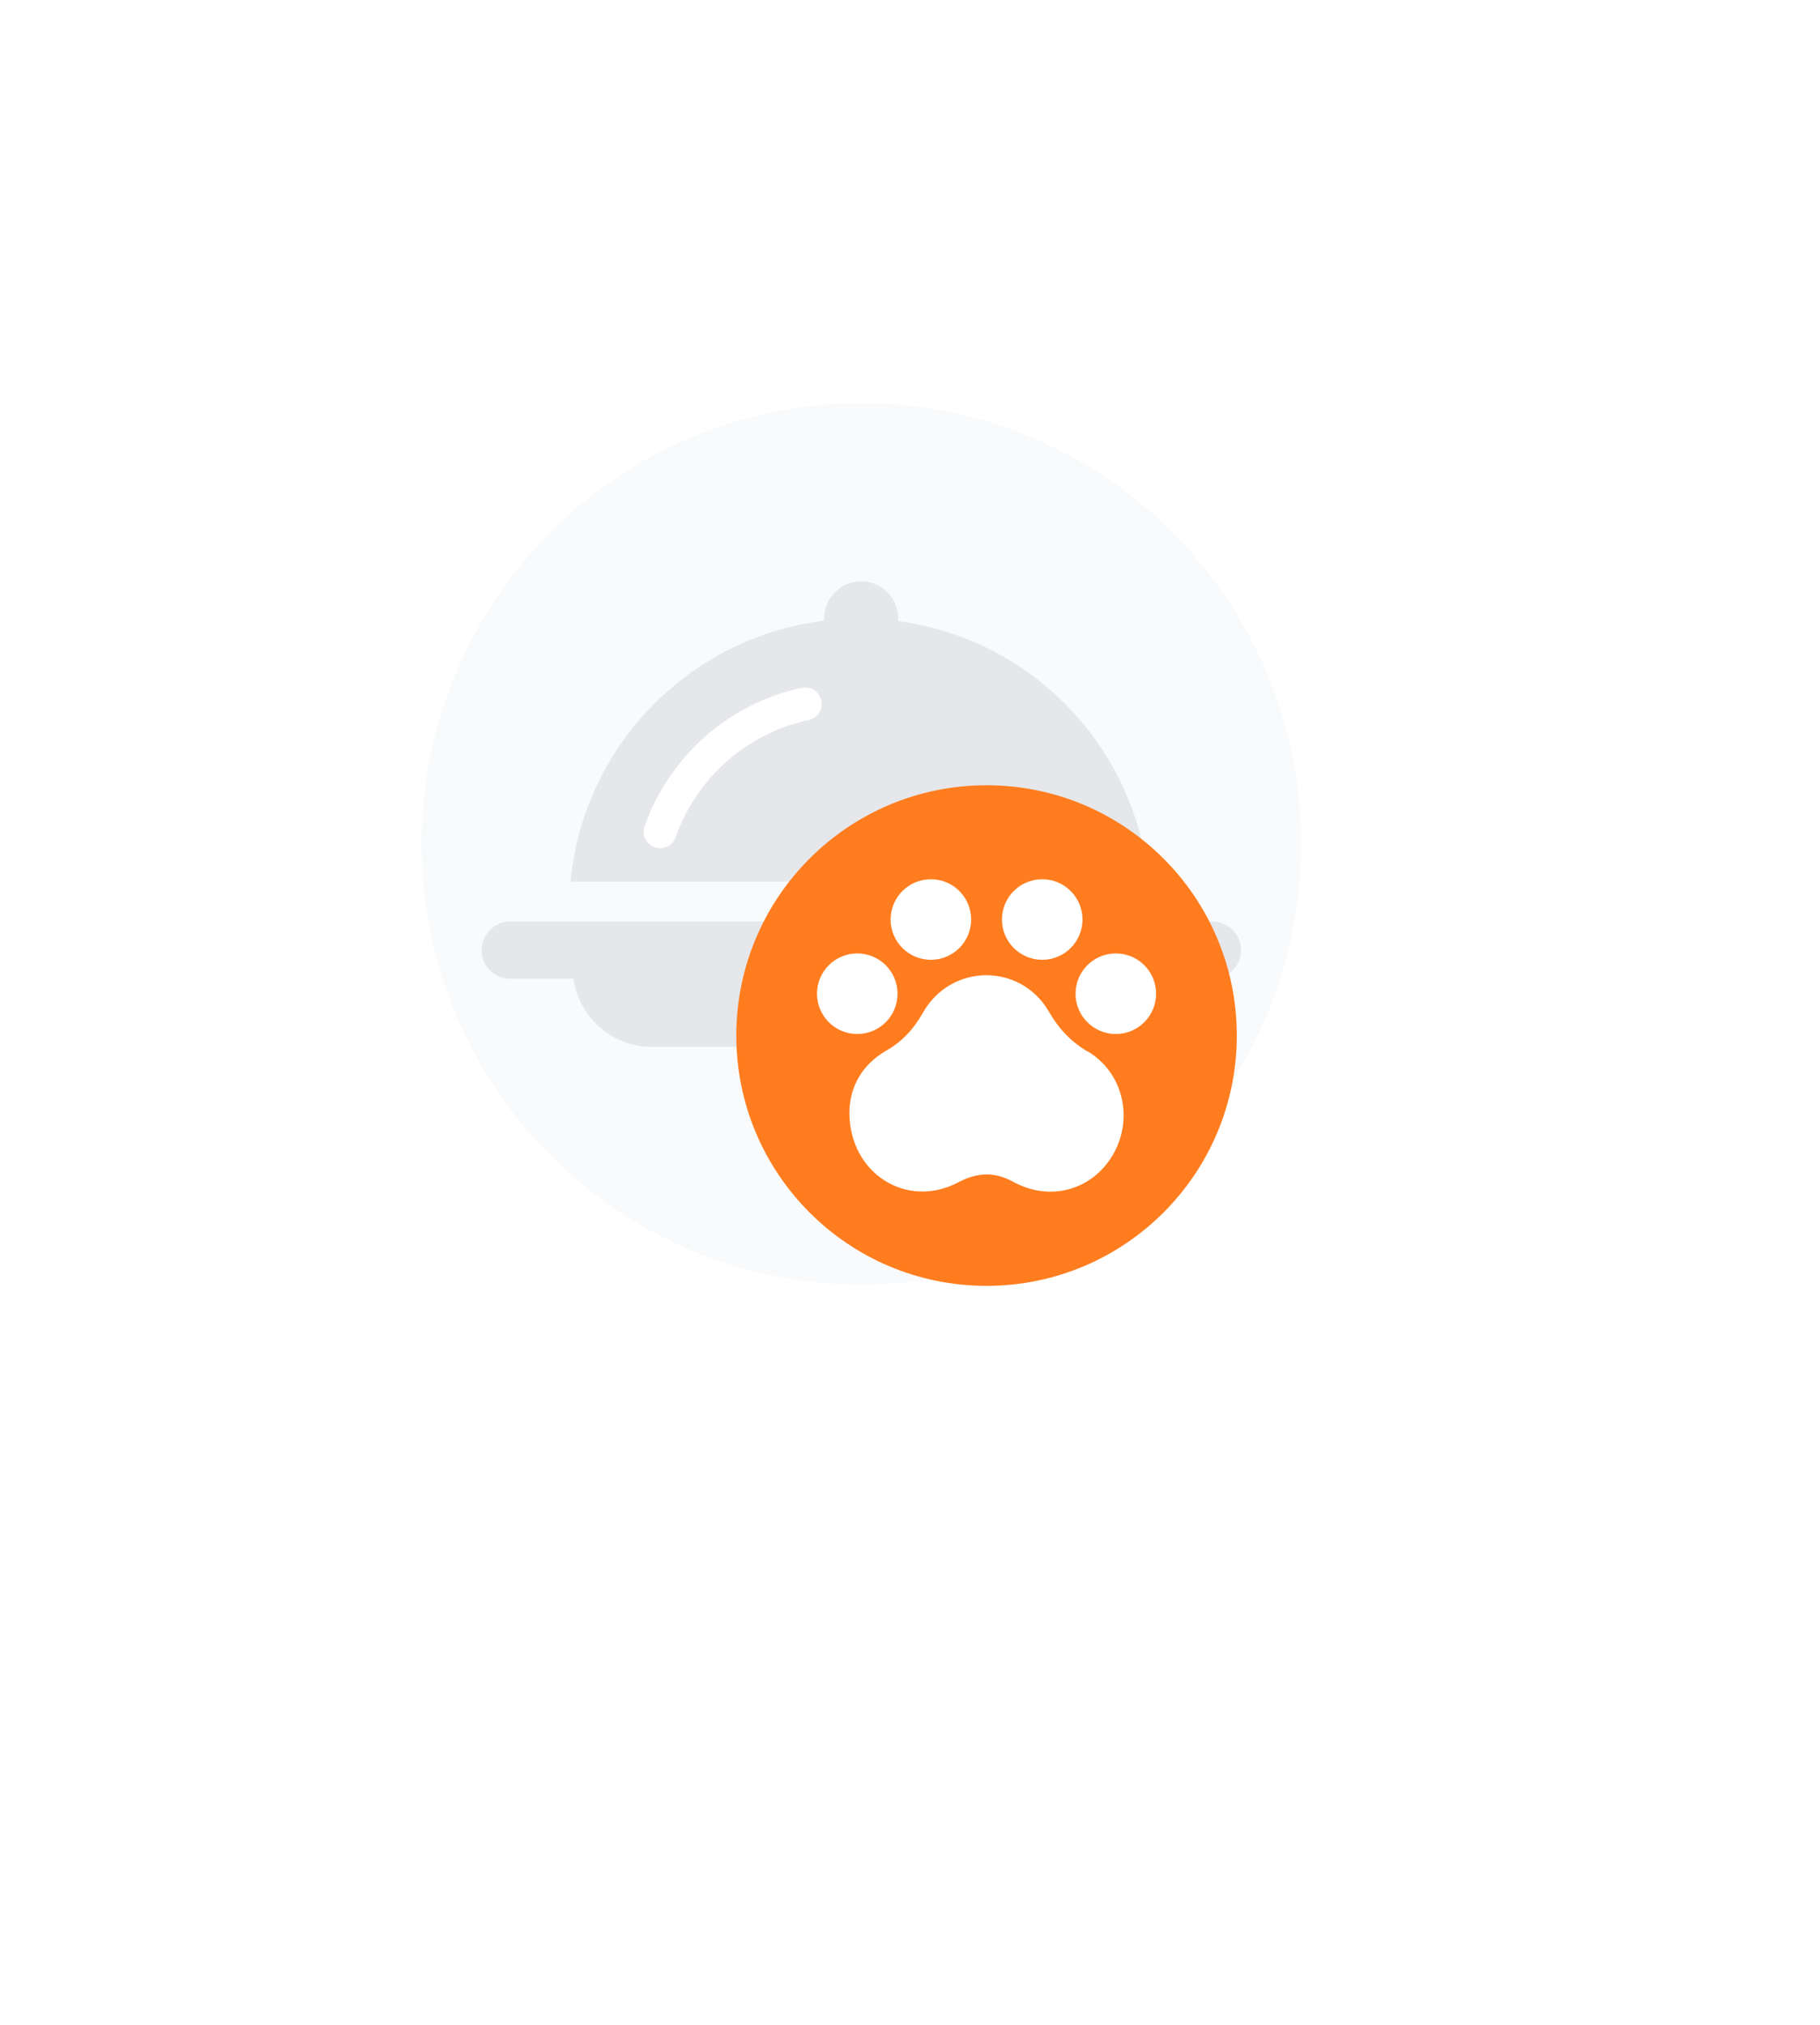 <svg width="80" height="89" viewBox="0 0 80 89" fill="none" xmlns="http://www.w3.org/2000/svg">
<g filter="url(#filter0_d_3531_56034)">
<path d="M37.863 12.747C24.447 12.747 13.576 23.64 13.576 37.083C13.576 43.198 15.835 48.779 19.554 53.057L19.652 53.164C20.043 53.61 20.444 54.038 20.871 54.457L35.648 70.11C36.858 71.394 38.886 71.394 40.096 70.11L54.882 54.457C55.3 54.047 55.7 53.619 56.083 53.182L56.189 53.075H56.181C59.899 48.796 62.159 43.216 62.159 37.101C62.159 23.667 51.288 12.765 37.872 12.765L37.863 12.747Z" fill="white"/>
</g>
<path opacity="0.2" d="M37.863 56.454C48.54 56.454 57.195 47.782 57.195 37.084C57.195 26.385 48.54 17.713 37.863 17.713C27.186 17.713 18.531 26.385 18.531 37.084C18.531 47.782 27.186 56.454 37.863 56.454Z" fill="#E5E7EB"/>
<path d="M39.482 27.295C39.482 27.295 39.482 27.224 39.482 27.179C39.482 26.279 38.752 25.548 37.854 25.548C36.955 25.548 36.226 26.279 36.226 27.179C36.226 27.215 36.226 27.242 36.226 27.277C30.31 27.999 25.639 32.777 25.079 38.75H50.487C49.926 32.813 45.327 28.062 39.464 27.295H39.482Z" fill="#E5E7EB"/>
<path d="M29.02 37.279C28.94 37.279 28.86 37.27 28.779 37.234C28.406 37.101 28.201 36.691 28.335 36.316C29.411 33.232 32.062 30.896 35.247 30.228C35.639 30.148 36.021 30.397 36.101 30.79C36.181 31.182 35.932 31.565 35.541 31.645C32.845 32.216 30.603 34.195 29.696 36.798C29.589 37.092 29.313 37.279 29.011 37.279H29.02Z" fill="white"/>
<path d="M53.289 40.497H22.427C21.734 40.497 21.173 41.059 21.173 41.754C21.173 42.449 21.734 43.011 22.427 43.011H25.203C25.452 44.705 26.902 46.006 28.655 46.006H47.062C48.823 46.006 50.273 44.705 50.522 43.011H53.298C53.992 43.011 54.552 42.449 54.552 41.754C54.552 41.059 53.992 40.497 53.298 40.497H53.289Z" fill="#E5E7EB"/>
<g style="mix-blend-mode:multiply">
<circle cx="43.365" cy="45.509" r="11" fill="#FF7D1F"/>
<g clip-path="url(#clip0_3531_56034)">
<path d="M40.918 42.18C41.895 42.18 42.688 41.387 42.688 40.41C42.688 39.432 41.895 38.64 40.918 38.64C39.94 38.64 39.148 39.432 39.148 40.41C39.148 41.387 39.94 42.18 40.918 42.18Z" fill="white"/>
<path d="M45.812 42.18C46.789 42.18 47.582 41.387 47.582 40.41C47.582 39.432 46.789 38.64 45.812 38.64C44.834 38.64 44.042 39.432 44.042 40.41C44.042 41.387 44.834 42.18 45.812 42.18Z" fill="white"/>
<path d="M37.682 45.441C38.66 45.441 39.452 44.648 39.452 43.67C39.452 42.693 38.66 41.9 37.682 41.9C36.704 41.9 35.912 42.693 35.912 43.67C35.912 44.648 36.704 45.441 37.682 45.441Z" fill="white"/>
<path d="M49.047 45.441C50.025 45.441 50.817 44.648 50.817 43.67C50.817 42.693 50.025 41.9 49.047 41.9C48.07 41.9 47.277 42.693 47.277 43.67C47.277 44.648 48.07 45.441 49.047 45.441Z" fill="white"/>
<path d="M47.812 46.217C47.073 45.776 46.538 45.211 46.11 44.465C44.862 42.304 41.8 42.329 40.57 44.503C40.166 45.217 39.669 45.764 38.955 46.173C37.868 46.801 37.353 47.788 37.334 48.875C37.334 51.583 39.868 53.148 42.117 51.962C42.943 51.527 43.694 51.477 44.526 51.931C46.16 52.831 48.029 52.303 48.936 50.72C49.836 49.142 49.364 47.13 47.812 46.205V46.217Z" fill="white"/>
</g>
</g>
<defs>
<filter id="filter0_d_3531_56034" x="5.066" y="4.237" width="71.263" height="81.006" filterUnits="userSpaceOnUse" color-interpolation-filters="sRGB">
<feFlood flood-opacity="0" result="BackgroundImageFix"/>
<feColorMatrix in="SourceAlpha" type="matrix" values="0 0 0 0 0 0 0 0 0 0 0 0 0 0 0 0 0 0 127 0" result="hardAlpha"/>
<feOffset dx="2.83" dy="2.83"/>
<feGaussianBlur stdDeviation="5.67"/>
<feColorMatrix type="matrix" values="0 0 0 0 0 0 0 0 0 0 0 0 0 0 0 0 0 0 0.15 0"/>
<feBlend mode="normal" in2="BackgroundImageFix" result="effect1_dropShadow_3531_56034"/>
<feBlend mode="normal" in="SourceGraphic" in2="effect1_dropShadow_3531_56034" result="shape"/>
</filter>
<clipPath id="clip0_3531_56034">
<rect width="14.906" height="13.738" fill="white" transform="translate(35.912 38.64)"/>
</clipPath>
</defs>
</svg>

